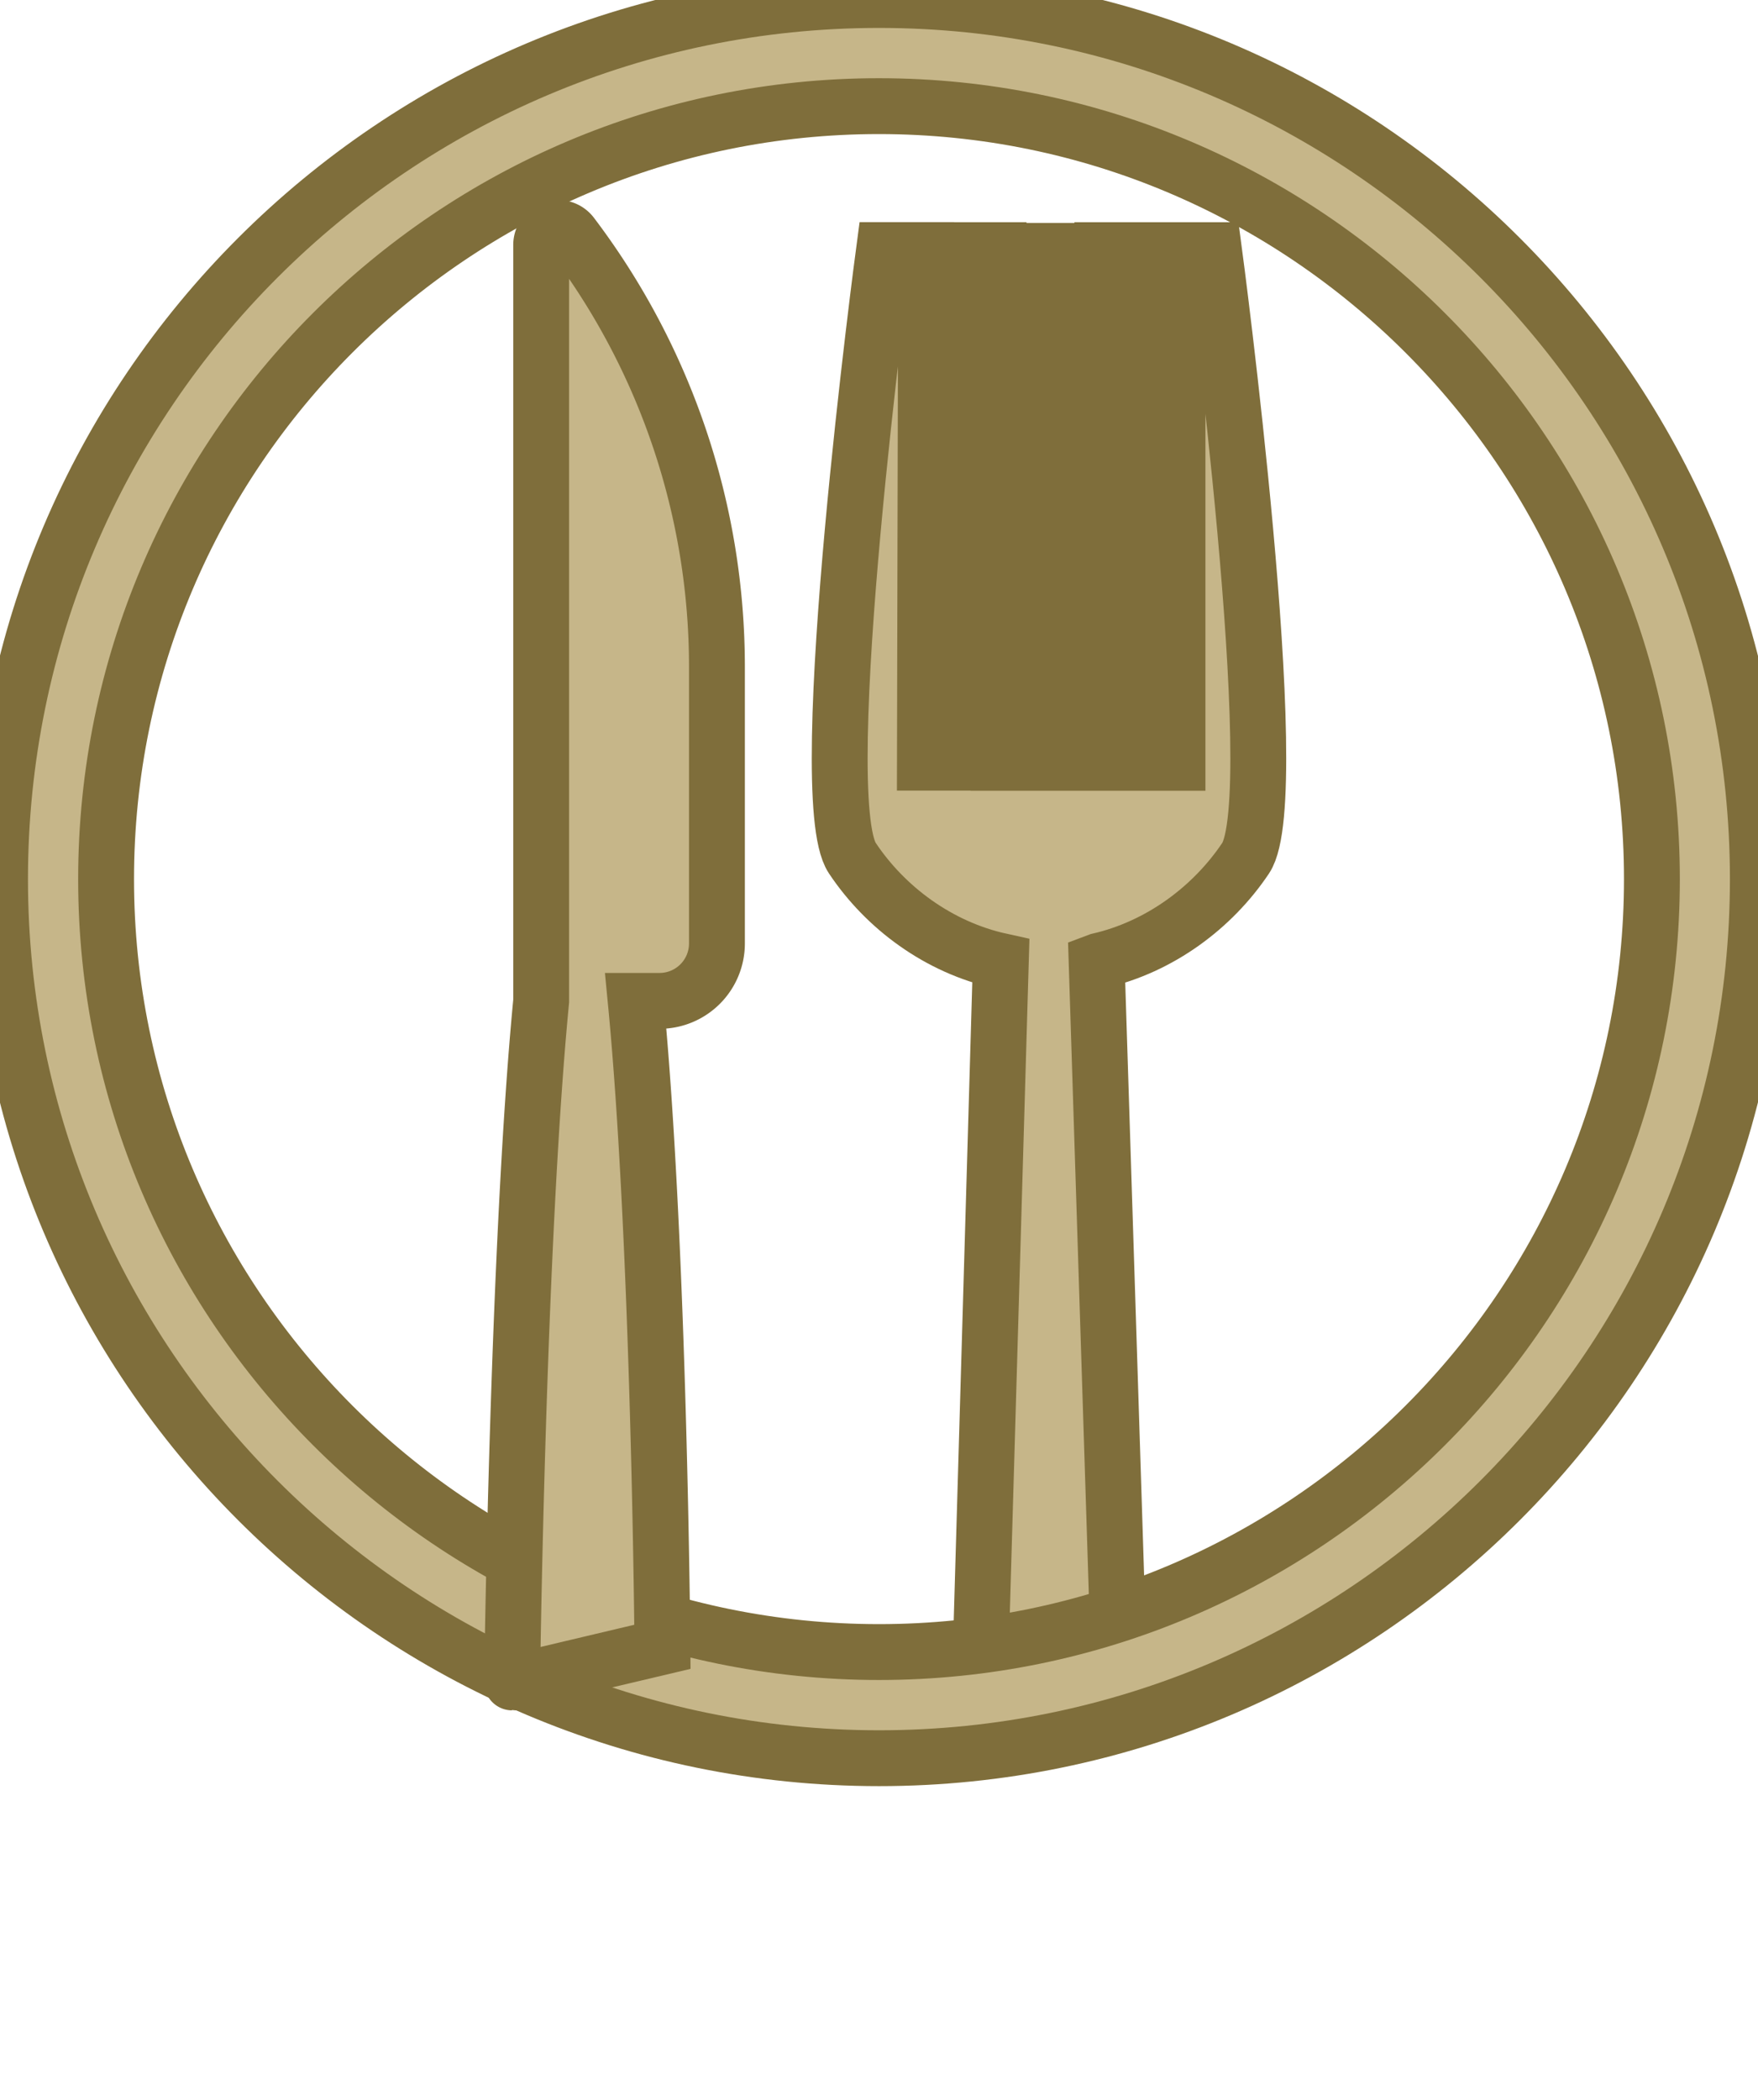 <svg fill="#c6b689" stroke="#7F6E3B" stroke-width="15px" id="Layer_2" data-name="Layer 2" xmlns="http://www.w3.org/2000/svg" viewBox="0 0 472.1 563.86"><defs><style>.cls-1{font-size:45px;font-family:Roboto-Bold, Roboto;font-weight:700;}.cls-2{letter-spacing:-0.01em;}</style></defs><path d="M276.2,473.65l5.56-191.09c-16.71-3.67-31-14.31-39.89-27.65-11.06-16.58,8.52-163.26,8.52-163.26h11.3l-.32,137.64h10.1V91.67h9.69V229.33h8.57l-.09-137.46h9.24L299,229.33h9.86L309,91.67h9.92V229.33H329.2V91.67H339s19.58,146.69,8.5,163.26c-8.84,13.21-23,23.81-39.46,27.58l-.56.21,5.93,186.16Z" transform="translate(-12.99 -24.5)"/><path d="M284.87,145.86" transform="translate(-12.99 -24.5)"/><path d="M249.05,24.5C118.91,24.5,13,130.39,13,260.55S118.91,496.6,249.05,496.6s236-105.93,236-236.05S379.19,24.5,249.05,24.5Zm0,443.6C134.59,468.1,41.48,375,41.48,260.56S134.59,53,249,53,456.6,146.11,456.6,260.56,363.48,468.1,249,468.1Z" transform="translate(-12.99 -24.5)"/><path d="M243.59,473.55" transform="translate(-12.99 -24.5)"/><path d="M158.32,293.28v-203a4.56,4.56,0,0,1,8.2-2.76,192.09,192.09,0,0,1,39,116.06v74.25a15.42,15.42,0,0,1-15.42,15.42H183.7c6.34,65.45,7.18,173.44,7.18,173.44l-40.37,9.56S152,358.73,158.32,293.28Z" transform="translate(-12.99 -24.5)"/></svg>
